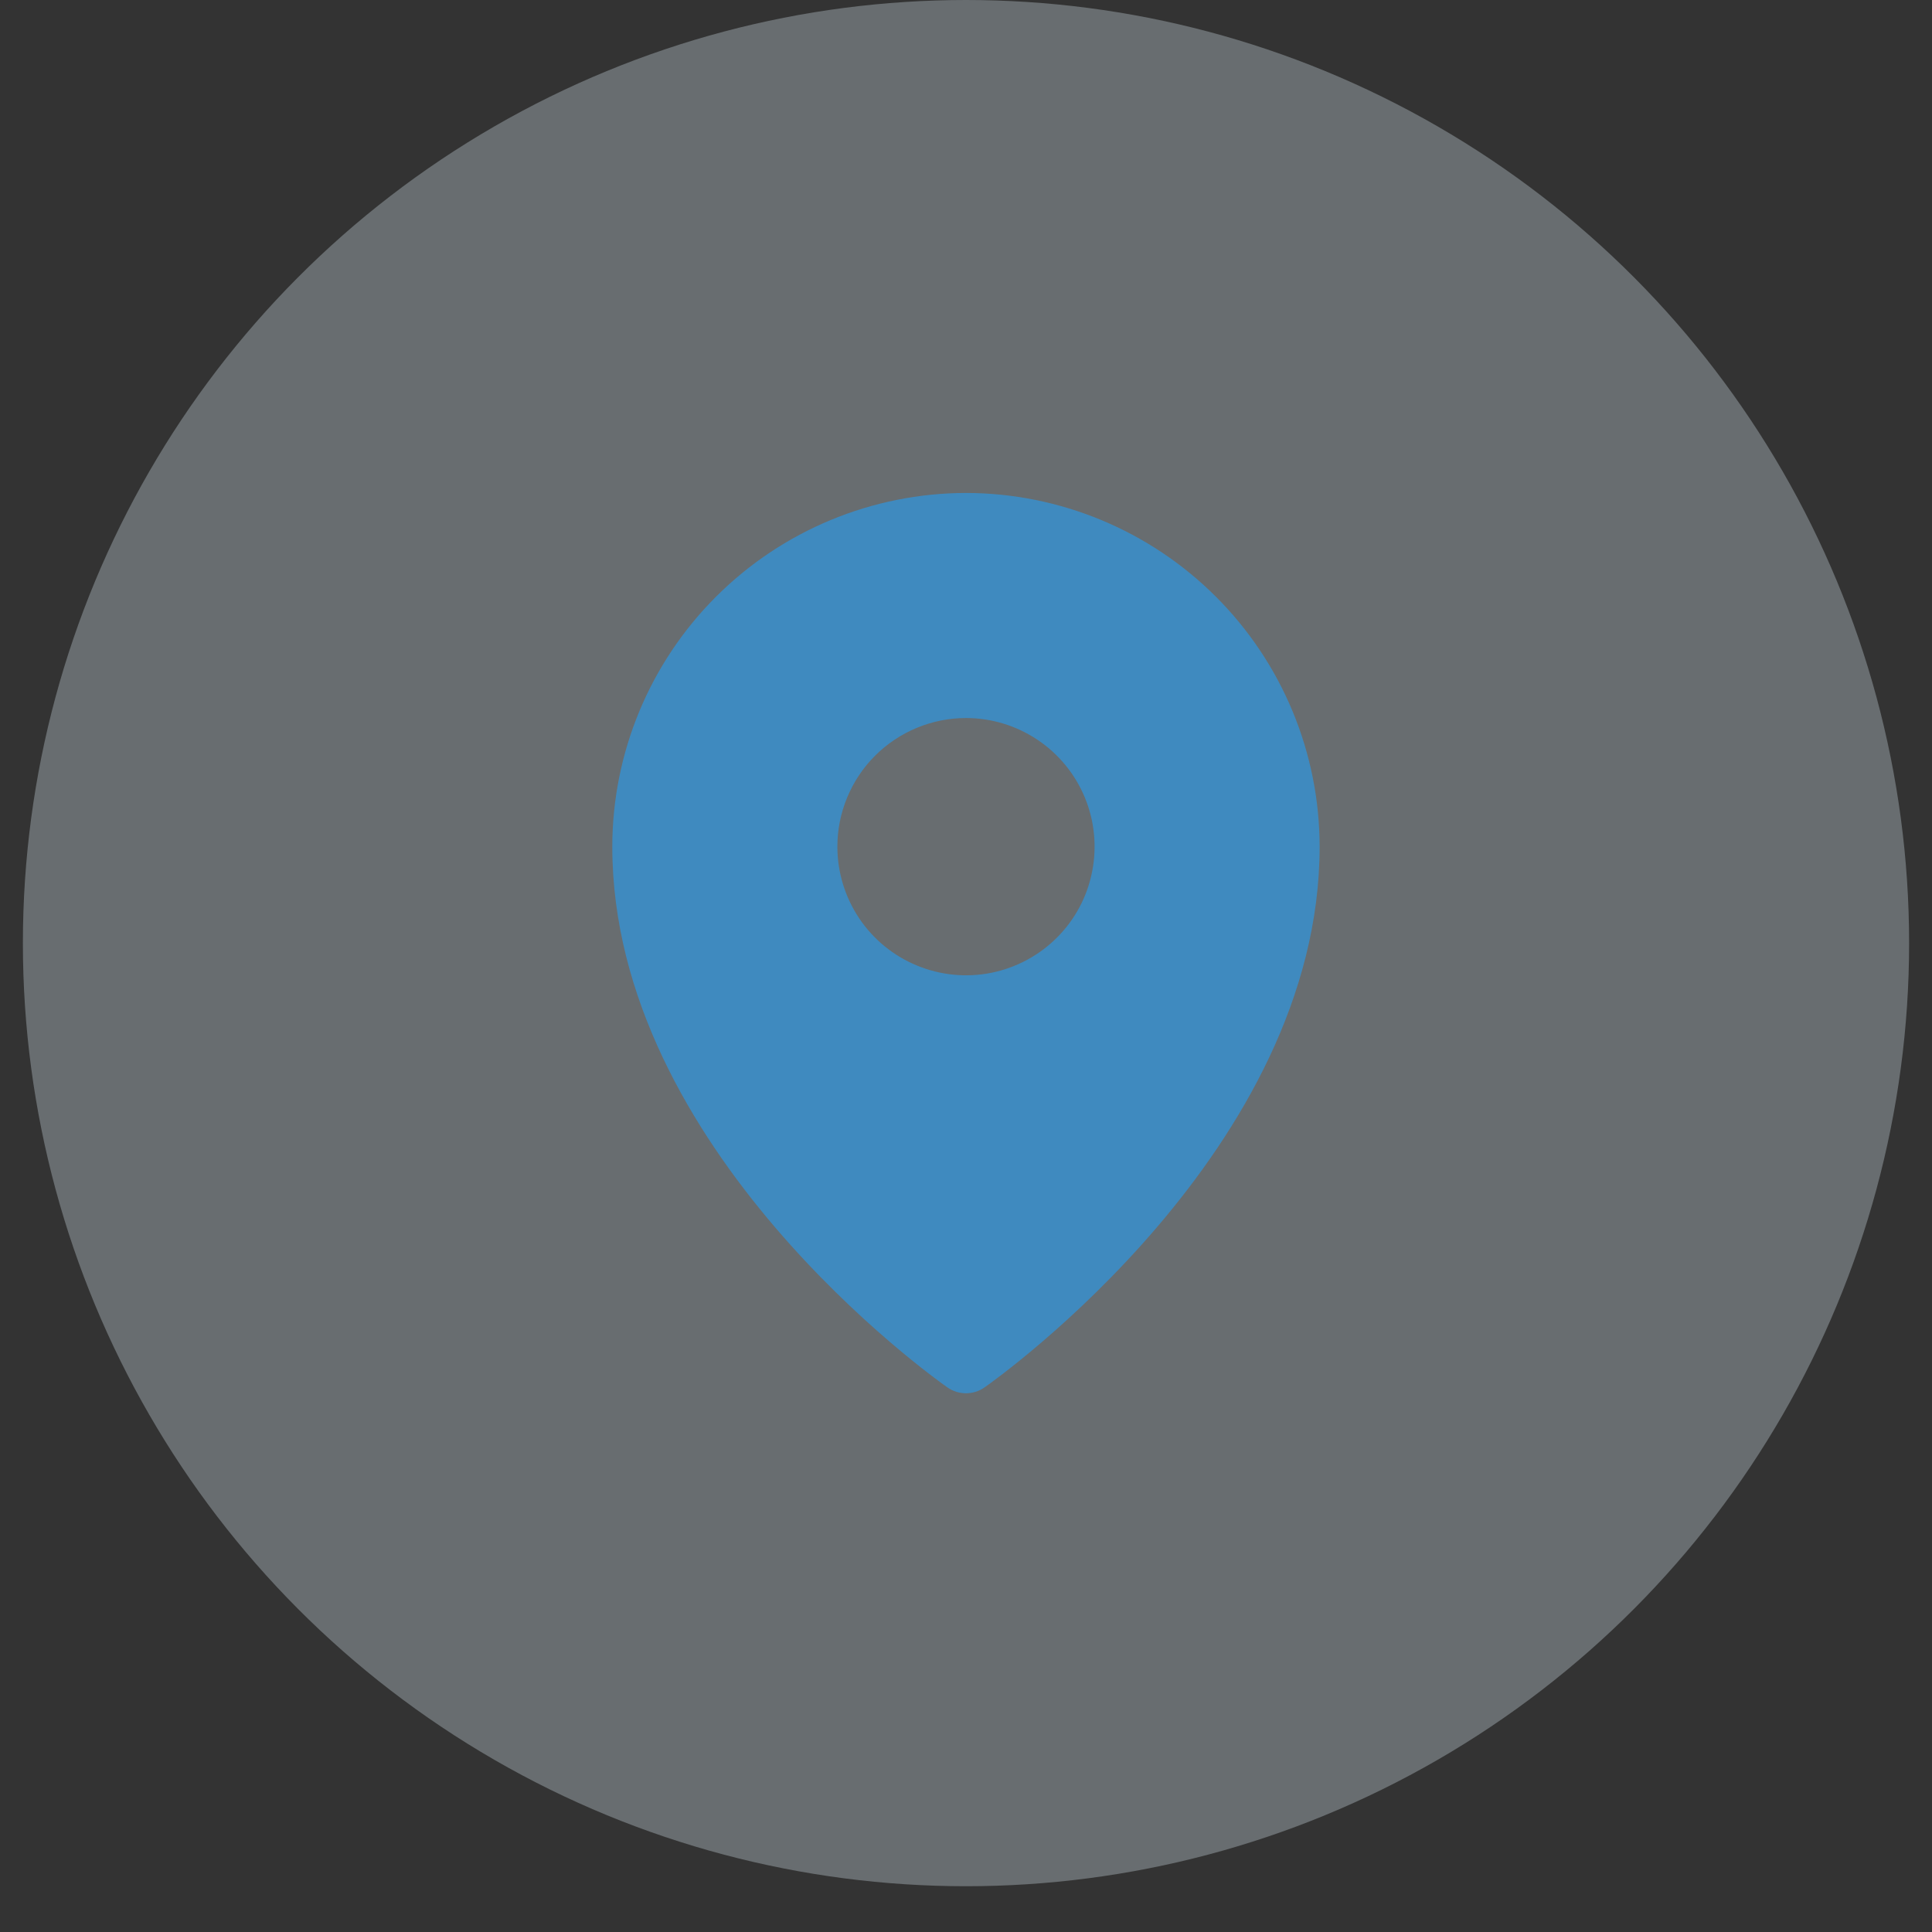 <svg width="26" height="26" viewBox="0 0 26 26" fill="none" xmlns="http://www.w3.org/2000/svg">
<rect x="0" y="0" width="26" height="26" fill="#333333" stroke="none"/>
<circle cx="13" cy="12.692" r="12.692" fill="#E2F3FF" fill-opacity="0.3"/>
<path d="M13 6.634C11.738 6.636 10.528 7.138 9.636 8.03C8.743 8.922 8.241 10.132 8.24 11.394C8.24 15.467 12.567 18.543 12.751 18.672C12.824 18.723 12.911 18.75 13 18.75C13.088 18.75 13.175 18.723 13.248 18.672C13.432 18.543 17.759 15.467 17.759 11.394C17.758 10.132 17.256 8.922 16.363 8.03C15.471 7.138 14.261 6.636 13 6.634ZM13 9.663C13.342 9.663 13.677 9.765 13.961 9.955C14.246 10.145 14.468 10.416 14.599 10.732C14.73 11.048 14.764 11.396 14.697 11.732C14.631 12.068 14.466 12.376 14.224 12.618C13.982 12.86 13.673 13.025 13.338 13.092C13.002 13.159 12.654 13.124 12.338 12.993C12.021 12.862 11.751 12.64 11.561 12.356C11.371 12.071 11.269 11.736 11.269 11.394C11.269 11.167 11.314 10.942 11.401 10.732C11.488 10.522 11.615 10.331 11.776 10.17C11.937 10.01 12.128 9.882 12.338 9.795C12.548 9.708 12.773 9.663 13 9.663Z" fill="#3F8ABF"/>
</svg>
